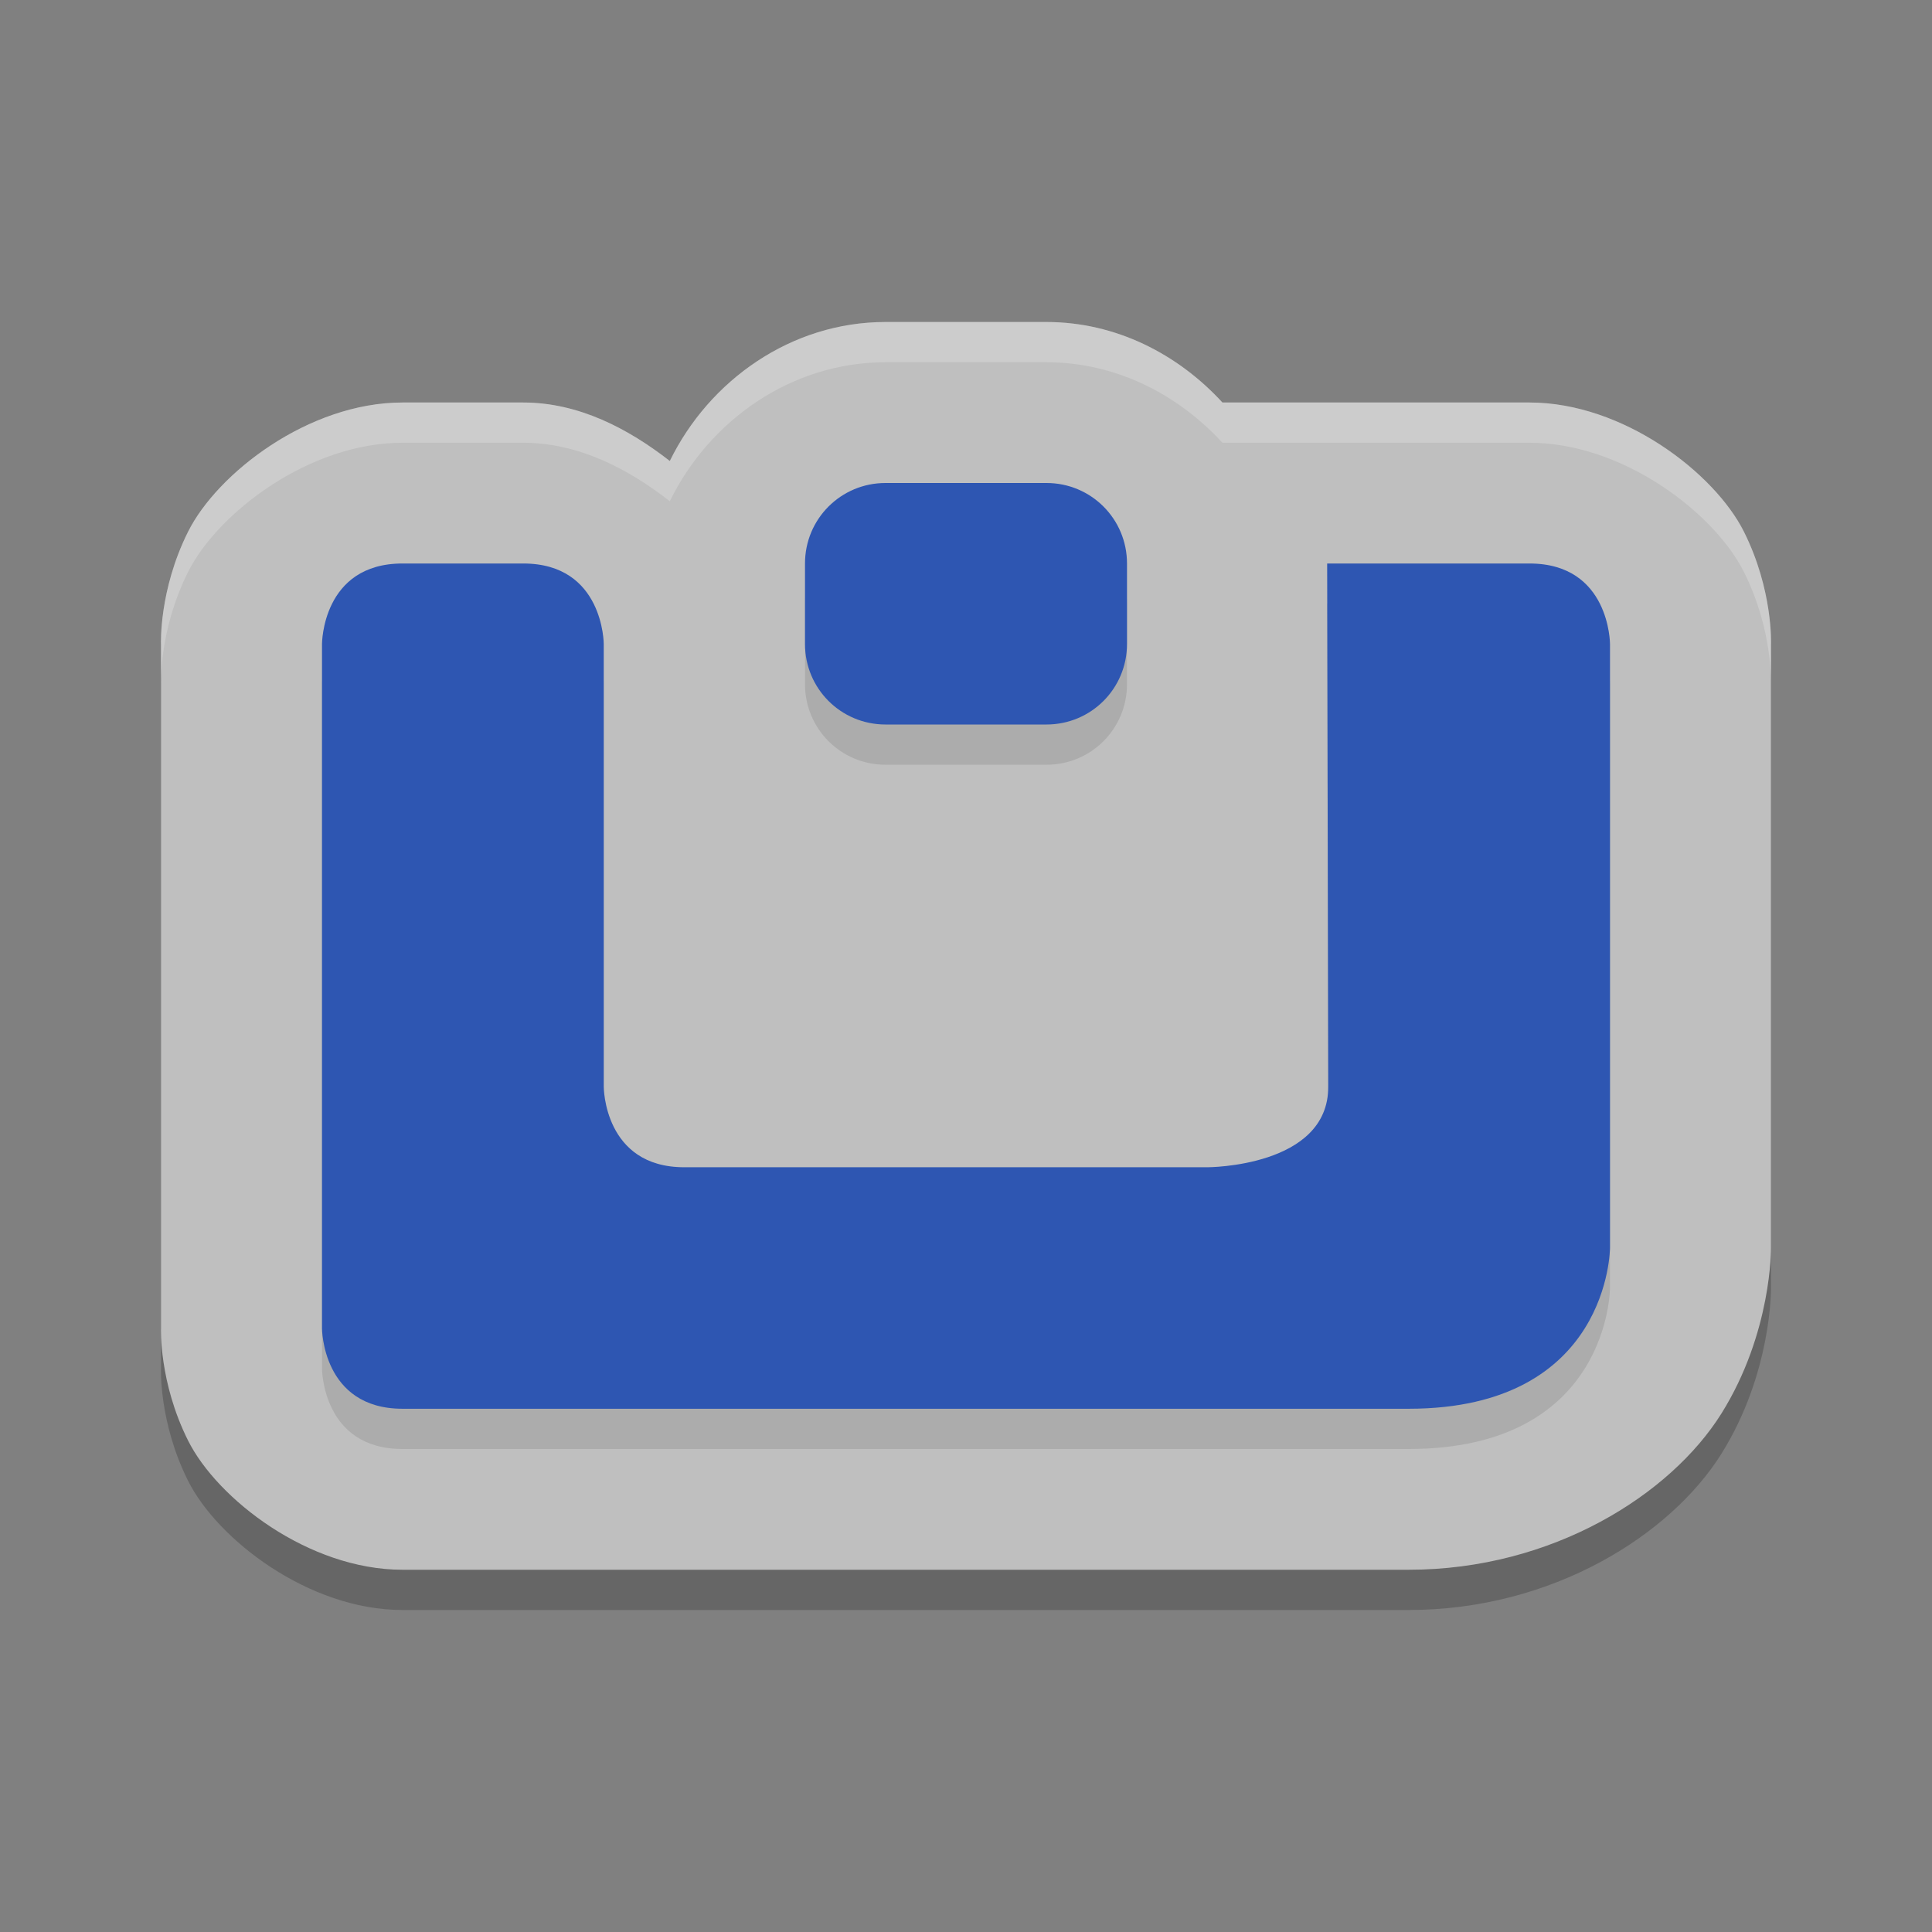 <svg xmlns="http://www.w3.org/2000/svg" width="48" height="48" version="1.1"><rect width="100%" height="100%" fill="#808080" stroke="none"/><defs>
<linearGradient id="ucPurpleBlue" x1="0%" y1="0%" x2="100%" y2="100%">
  <stop offset="0%" style="stop-color:#B794F4;stop-opacity:1"/>
  <stop offset="100%" style="stop-color:#4299E1;stop-opacity:1"/>
</linearGradient>
</defs>
 <path style="opacity:.2" d="M 22,9 C 19.659,9 17.623,10.445 16.641,12.453 15.612,11.651 14.379,11 13,11 H 10 C 7.667,11 5.399,12.757 4.672,14.211 3.945,15.665 4,17 4,17 V 34 C 4,34 3.945,35.335 4.672,36.789 5.399,38.243 7.667,40 10,40 h 25 c 3.567,0 6.507,-1.865 7.768,-3.881 C 44.028,34.103 44,32 44,32 V 17 c 0,0 0.055,-1.335 -0.672,-2.789 C 42.601,12.757 40.333,11 38,11 H 30.371 C 29.265,9.795 27.721,9 26,9 Z"/>
 <path style="fill:#bfbfbf" d="M 22,8 C 19.659,8 17.623,9.445 16.641,11.453 15.612,10.651 14.379,10 13,10 H 10 C 7.667,10 5.399,11.757 4.672,13.211 3.945,14.665 4,16 4,16 V 33 C 4,33 3.945,34.335 4.672,35.789 5.399,37.243 7.667,39 10,39 h 25 c 3.567,0 6.507,-1.865 7.768,-3.881 C 44.028,33.103 44,31 44,31 V 16 c 0,0 0.055,-1.335 -0.672,-2.789 C 42.601,11.757 40.333,10 38,10 H 30.371 C 29.265,8.795 27.721,8 26,8 Z"/>
 <path style="opacity:0.1" d="m22 13c-1.108 0-2 0.892-2 2v2c0 1.108 0.892 2 2 2h4c1.108 0 2-0.892 2-2v-2c0-1.108-0.892-2-2-2zm-12 2c-2 0-2 2-2 2v17s0 2 2 2h25c5 0 5-4 5-4v-15s0-2-2-2h-5.027l0.027 13c0.004 2-3 2-3 2h-13c-2 0-2-2-2-2v-11s0-2-2-2z"/>
 <path style="fill:#2e56b2" d="m22 12c-1.108 0-2 0.892-2 2v2c0 1.108 0.892 2 2 2h4c1.108 0 2-0.892 2-2v-2c0-1.108-0.892-2-2-2zm-12 2c-2 0-2 2-2 2v17s0 2 2 2h25c5 0 5-4 5-4v-15s0-2-2-2h-5.027l0.027 13c0.004 2-3 2-3 2h-13c-2 0-2-2-2-2v-11s0-2-2-2z"/>
 <path style="fill:#ffffff;opacity:.2" d="M 22 8 C 19.659 8 17.623 9.445 16.641 11.453 C 15.612 10.651 14.379 10 13 10 L 10 10 C 7.667 10 5.399 11.757 4.672 13.211 C 3.945 14.665 4 16 4 16 L 4 17 C 4 17 3.945 15.665 4.672 14.211 C 5.399 12.757 7.667 11 10 11 L 13 11 C 14.379 11 15.612 11.651 16.641 12.453 C 17.623 10.445 19.659 9 22 9 L 26 9 C 27.721 9 29.265 9.795 30.371 11 L 38 11 C 40.333 11 42.601 12.757 43.328 14.211 C 44.055 15.665 44 17 44 17 L 44 16 C 44 16 44.055 14.665 43.328 13.211 C 42.601 11.757 40.333 10 38 10 L 30.371 10 C 29.265 8.795 27.721 8 26 8 L 22 8 z"/>
</svg>
